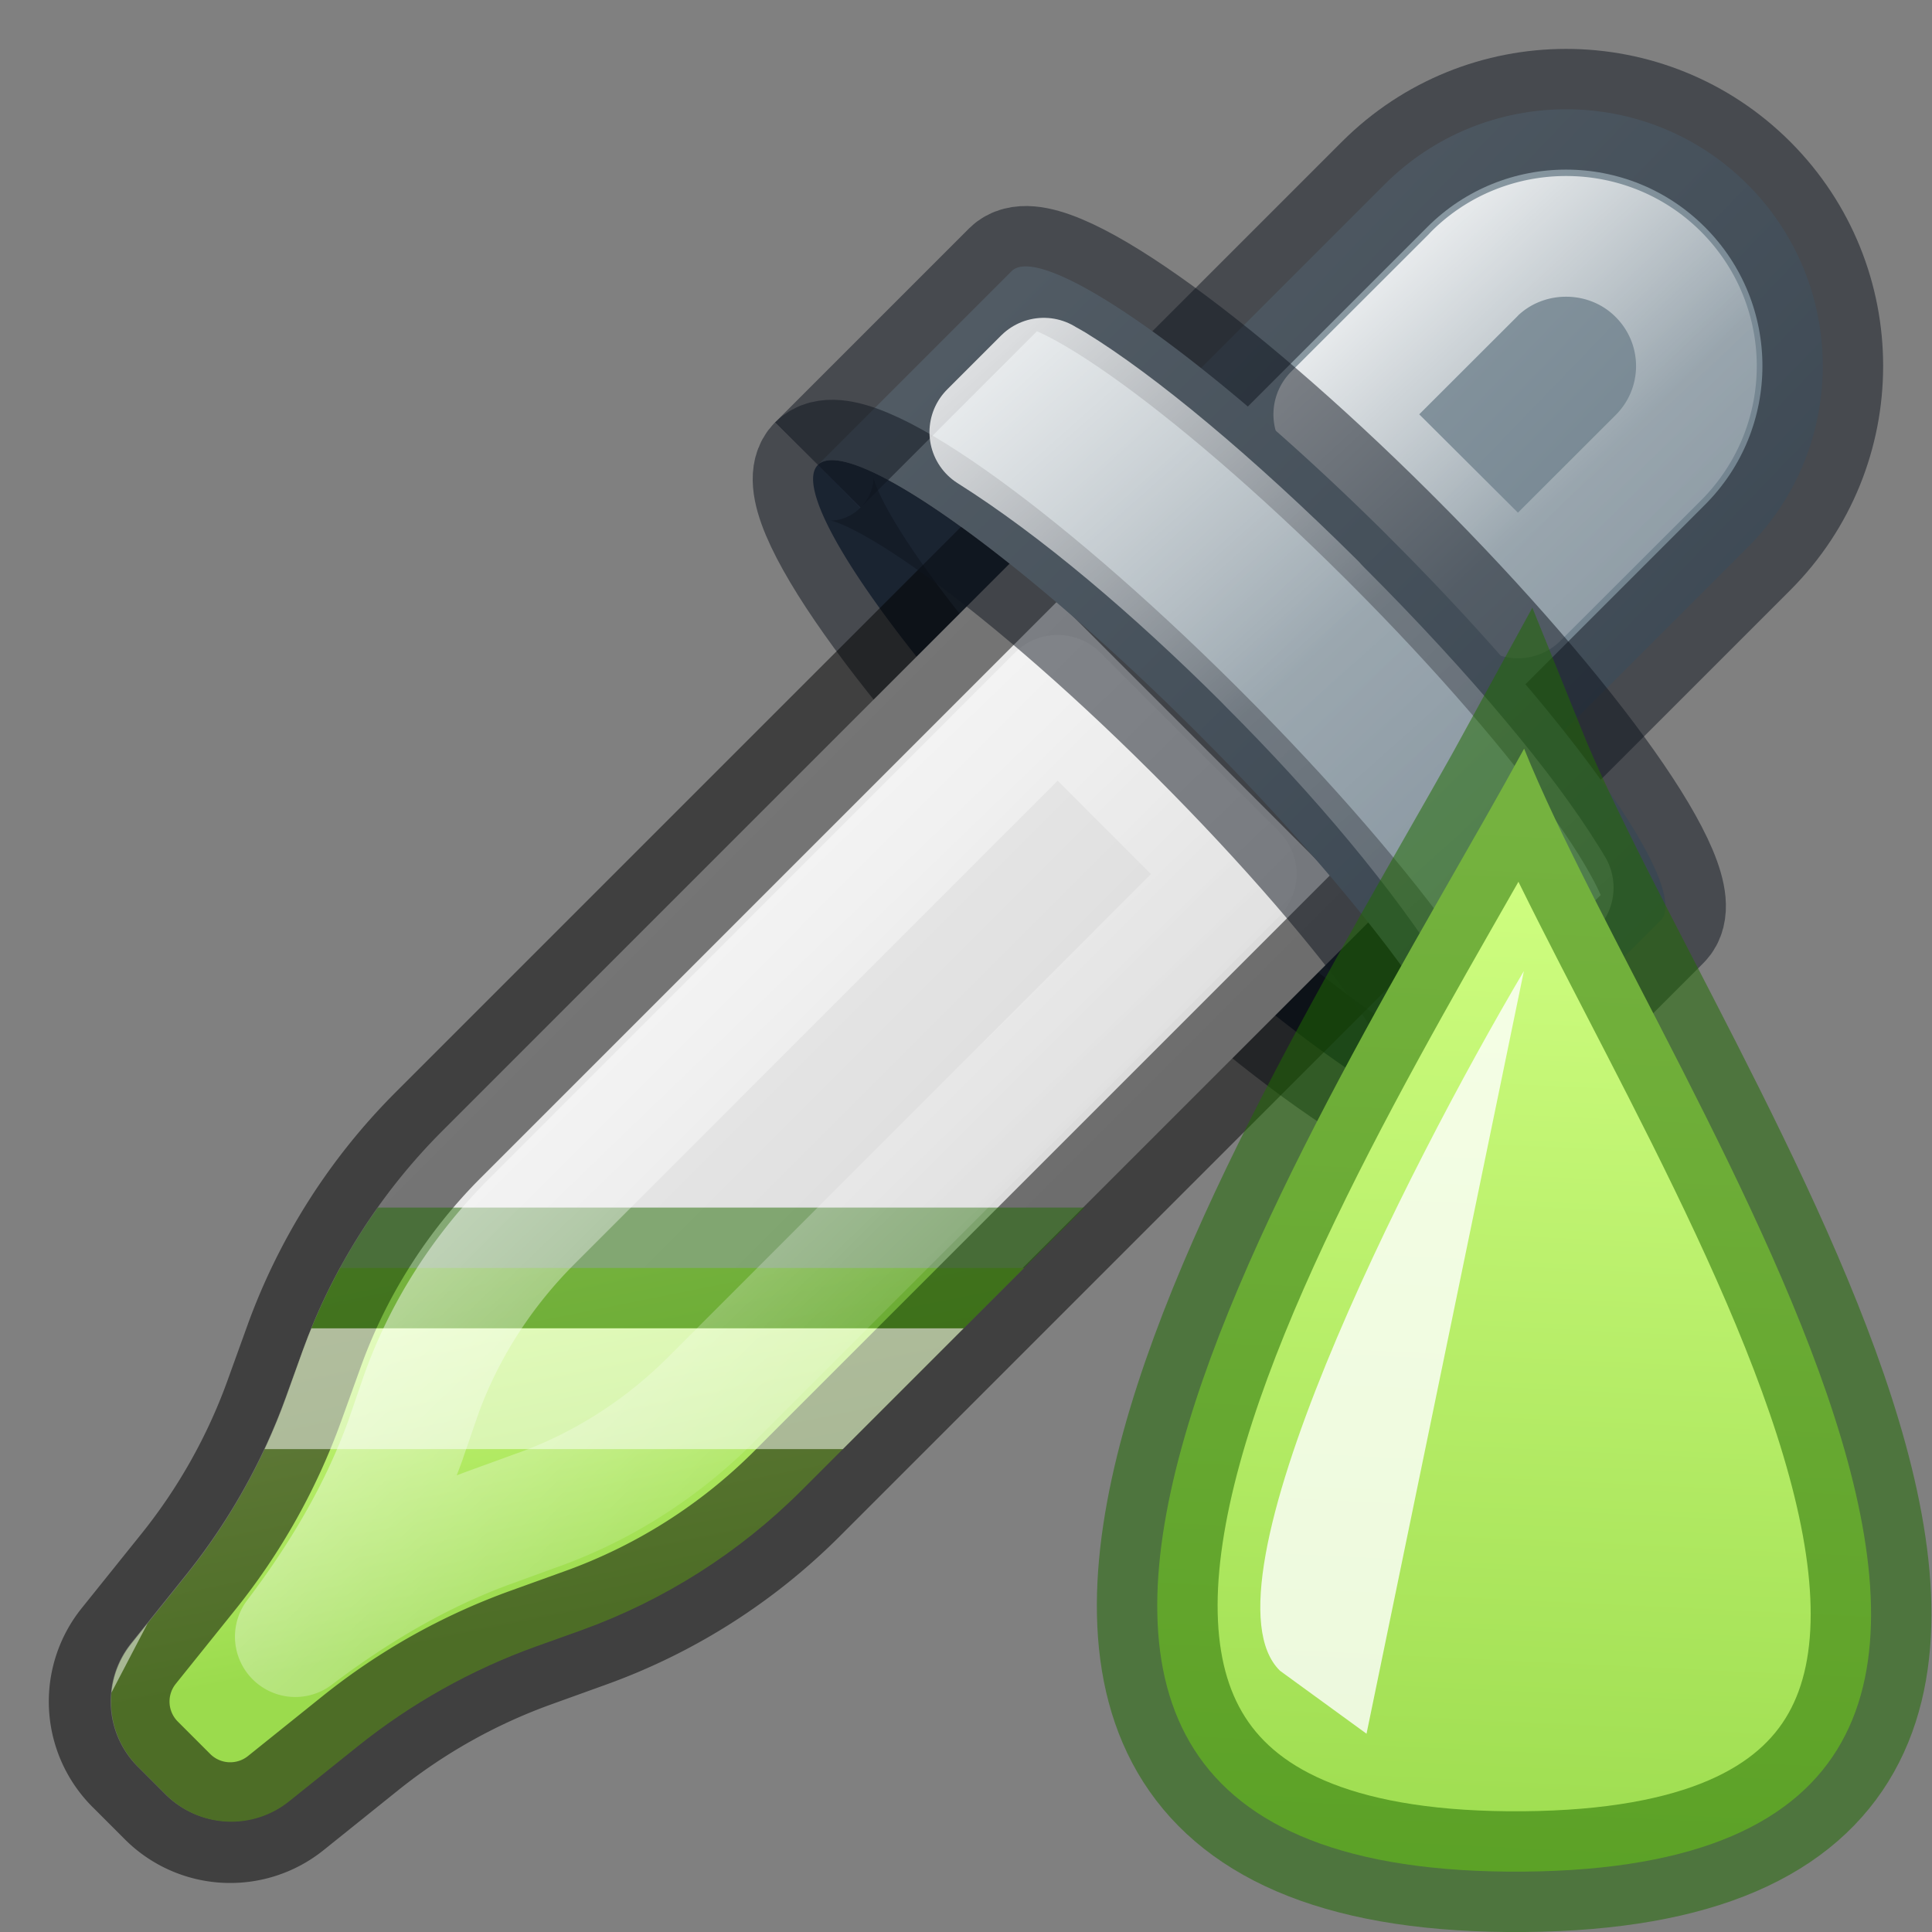 <svg height="16" width="16" xmlns="http://www.w3.org/2000/svg" xmlns:xlink="http://www.w3.org/1999/xlink"><rect width="100%" height="100%" fill="#808080" stroke="none"/><linearGradient id="a" gradientUnits="userSpaceOnUse" x1="13.91" x2="13.48" xlink:href="#e" y1="6.913" y2="15.929"/><linearGradient id="b" gradientTransform="matrix(2.561 2.561 -2.561 2.561 756.032 -756.139)" gradientUnits="userSpaceOnUse" x1="4.688" x2=".511" y1="294.669" y2="294.67"><stop offset="0" stop-color="#d4d4d4"/><stop offset="1" stop-color="#fafafa"/></linearGradient><linearGradient id="c" gradientTransform="matrix(2.561 2.561 -2.561 2.561 756.032 -756.139)" gradientUnits="userSpaceOnUse" x1="4.761" x2="1.572" xlink:href="#d" y1="291.038" y2="291.096"/><linearGradient id="d"><stop offset="0" stop-color="#667885"/><stop offset="1" stop-color="#95a3ab"/></linearGradient><linearGradient id="e" gradientUnits="userSpaceOnUse" x1="1.587" x2="1.852" y1="3.969" y2="5.292"><stop offset="0" stop-color="#d1ff82"/><stop offset="1" stop-color="#9bdb4d"/></linearGradient><clipPath id="f"><path d="m3.471 1.715-1.998 1.998a1.946 1.946 0 0 0 -.454.715l-.053.148a2.018 2.018 0 0 1 -.324.578l-.178.222a.3.3 0 0 0 .022.401l.089.089a.3.3 0 0 0 .401.022l.222-.178a2.015 2.015 0 0 1 .578-.324l.148-.053a1.944 1.944 0 0 0 .715-.454l1.998-1.998z"/></clipPath><clipPath id="g"><path d="m3.471 1.715-1.998 1.998a1.946 1.946 0 0 0 -.454.715l-.053.148a2.018 2.018 0 0 1 -.324.578l-.178.222a.3.3 0 0 0 .022.401l.089.089a.3.3 0 0 0 .401.022l.222-.178a2.015 2.015 0 0 1 .578-.324l.148-.053a1.944 1.944 0 0 0 .715-.454l1.998-1.998z"/></clipPath><linearGradient id="h" gradientUnits="userSpaceOnUse" x1="17" x2="22.514" y1="-6" y2="-.084"><stop offset="0" stop-color="#fff"/><stop offset=".578" stop-color="#fff" stop-opacity=".235"/><stop offset="1" stop-color="#fff" stop-opacity=".157"/><stop offset="1" stop-color="#fff" stop-opacity=".392"/></linearGradient><clipPath id="i"><path d="m3.471 1.715-1.998 1.998a1.946 1.946 0 0 0 -.454.715l-.053.148a2.018 2.018 0 0 1 -.324.578l-.178.222a.3.3 0 0 0 .022.401l.089.089a.3.3 0 0 0 .401.022l.222-.178a2.015 2.015 0 0 1 .578-.324l.148-.053a1.944 1.944 0 0 0 .715-.454l1.998-1.998z"/></clipPath><linearGradient id="j" gradientUnits="userSpaceOnUse" x1="7.99" x2="12.531" y1="4.519" y2="9.231"><stop offset="0" stop-color="#fff"/><stop offset=".731" stop-color="#fff" stop-opacity=".235"/><stop offset="1" stop-color="#fff" stop-opacity=".157"/><stop offset="1" stop-color="#fff" stop-opacity=".392"/></linearGradient><linearGradient id="k" gradientTransform="matrix(.677 .677 -.677 .677 11.791 -11.898)" gradientUnits="userSpaceOnUse" x1="17.766" x2="6.01" xlink:href="#d" y1="6.034" y2="6.022"/><linearGradient id="l" gradientUnits="userSpaceOnUse" x1="10.614" x2="19.069" y1="-4.594" y2="4.897"><stop offset="0" stop-color="#fff"/><stop offset=".578" stop-color="#fff" stop-opacity=".235"/><stop offset="1" stop-color="#fff" stop-opacity=".157"/></linearGradient><g transform="matrix(.675 0 0 .675 -.095 5.294)"><path d="m14.783 1.1a5.632.968 45 0 0 -4.607-3.239 5.632.968 45 0 0 3.296 4.667 5.632.968 45 0 0 4.668 3.297 5.632.968 45 0 0 -3.299-4.667 5.632.968 45 0 0 -.058-.058z" fill="#273445"/><path d="m10.176-2.14c-.381.376 1.095 2.466 3.296 4.667 2.201 2.201 4.292 3.678 4.668 3.297" fill="none" opacity=".5" stroke="#0e141f" stroke-linejoin="round" stroke-width="1.481"/><path d="m13.117-1.517-7.55 7.55a7.356 7.356 0 0 0 -1.717 2.704l-.202.558a7.626 7.626 0 0 1 -1.226 2.184l-.674.84a1.136 1.136 0 0 0 .083 1.514l.336.336a1.136 1.136 0 0 0 1.514.083l.84-.674a7.616 7.616 0 0 1 2.185-1.226l.559-.202a7.349 7.349 0 0 0 2.704-1.717l7.55-7.55z" fill="url(#b)"/><path d="m21.582-5.58c-1.23-1.23-3.224-1.23-4.454-0l-2.82 2.82 4.454 4.454 2.82-2.82c1.23-1.23 1.23-3.224-0-4.454z" fill="url(#c)"/><path d="m21.582-5.58c-1.23-1.23-3.224-1.23-4.454-0l-2.82 2.82 4.454 4.454 2.82-2.82c1.23-1.23 1.23-3.224-0-4.454z" fill="none" opacity=".5" stroke="#0e141f" stroke-linejoin="round" stroke-width="1.481"/><path clip-path="url(#f)" d="m3.761 4.157h-3.175l-1.115 2.193 2.646.265 1.323-1.323z" fill="url(#e)" transform="matrix(3.78 0 0 3.78 0 -8)"/><g fill="none"><path d="m13.117-1.517-7.599 7.599a7.048 7.048 0 0 0 -1.646 2.59l-.243.673a7.307 7.307 0 0 1 -1.175 2.093l-.734.914a1.088 1.088 0 0 0 .079 1.451l.397.397a1.088 1.088 0 0 0 1.451.079l.914-.734a7.297 7.297 0 0 1 2.093-1.174l.674-.243a7.041 7.041 0 0 0 2.591-1.645l7.599-7.599z" opacity=".5" stroke="#000" stroke-linejoin="round" stroke-width="1.481"/><path clip-path="url(#g)" d="m3.761 4.157h-3.175l-1.115 2.193 2.646.265 1.323-1.323z" opacity=".499" stroke="#206b00" stroke-width=".392" transform="matrix(3.78 0 0 3.78 0 -8)"/><path d="m19.355-4.943c-.41-0-.82.154-1.131.465a.554.554 0 0 1 0 .002l-1.719 1.717 2.26 2.252 1.721-1.719c.624-.624.624-1.628 0-2.252-.311-.311-.721-.465-1.131-.465z" stroke="url(#h)" stroke-linejoin="round" stroke-width="1.481"/><path clip-path="url(#i)" d="m.693 4.549-.822 1.574 2.146.217 1.182-1.184.17-.607z" opacity=".5" stroke="#fff" stroke-width=".392" transform="matrix(3.78 0 0 3.78 0 -8)"/><path d="m13.117.688-6.447 6.449c-.606.606-1.074 1.331-1.361 2.127l-.189.547a.559.559 0 0 1 -.002.008c-.316.876-.793 1.678-1.354 2.418.74-.56 1.539-1.034 2.408-1.348l.568-.207a.559.559 0 0 1 .002 0c.793-.286 1.516-.747 2.121-1.352l6.445-6.449z" opacity=".5" stroke="url(#j)" stroke-linecap="round" stroke-linejoin="round" stroke-width="1.481"/></g><path d="m17.16-1.277a5.632.968 45 0 0 -4.608-3.239l-2.377 2.377a5.632.968 45 0 1 4.607 3.239 5.632.968 45 0 1 .058.058 5.632.968 45 0 1 3.299 4.667l2.377-2.377a5.632.968 45 0 0 -3.299-4.667 5.632.968 45 0 0 -.058-.058z" fill="url(#k)"/><g fill="none" stroke-linejoin="round" stroke-width="1.481"><path d="m18.14 5.825 2.377-2.377c.376-.38-1.1-2.469-3.299-4.667-.019-.018-.039-.039-.058-.058-2.18-2.17-4.232-3.612-4.607-3.239l-2.377 2.377" opacity=".5" stroke="#0e141f"/><path d="m18.14 5.825c.376-.38-1.1-2.469-3.299-4.667-.019-.018-.039-.039-.058-.058-2.18-2.17-4.232-3.612-4.607-3.239" opacity=".5" stroke="#0e141f"/><path d="m12.947-3.203-.662.662c1.093.69 2.262 1.692 3.359 2.783.025.025.043.045.059.061 1.118 1.118 2.124 2.307 2.82 3.418l.674-.674c-.021-.037-.047-.076-.08-.129-.502-.809-1.47-1.984-2.762-3.275-.028-.028-.045-.046-.059-.061-.006-.007-.012-.013-.02-.021-0-0.0 0-.002 0-.002-1.268-1.258-2.415-2.205-3.205-2.691-.036-.022-.078-.044-.125-.07z" stroke="url(#l)"/></g></g><path d="m12.622 6.2c-1.635 2.991-5.931 9.351 0 9.3 5.839-.051 1.163-6.416-0-9.3z" fill="url(#a)" stroke="#206b00" stroke-opacity=".518"/><path d="m12.62 8.042c-.969 1.639-2.727 5.107-2.019 5.795l.716.521z" fill="#fff" opacity=".8" stroke-width="2.075"/></svg>